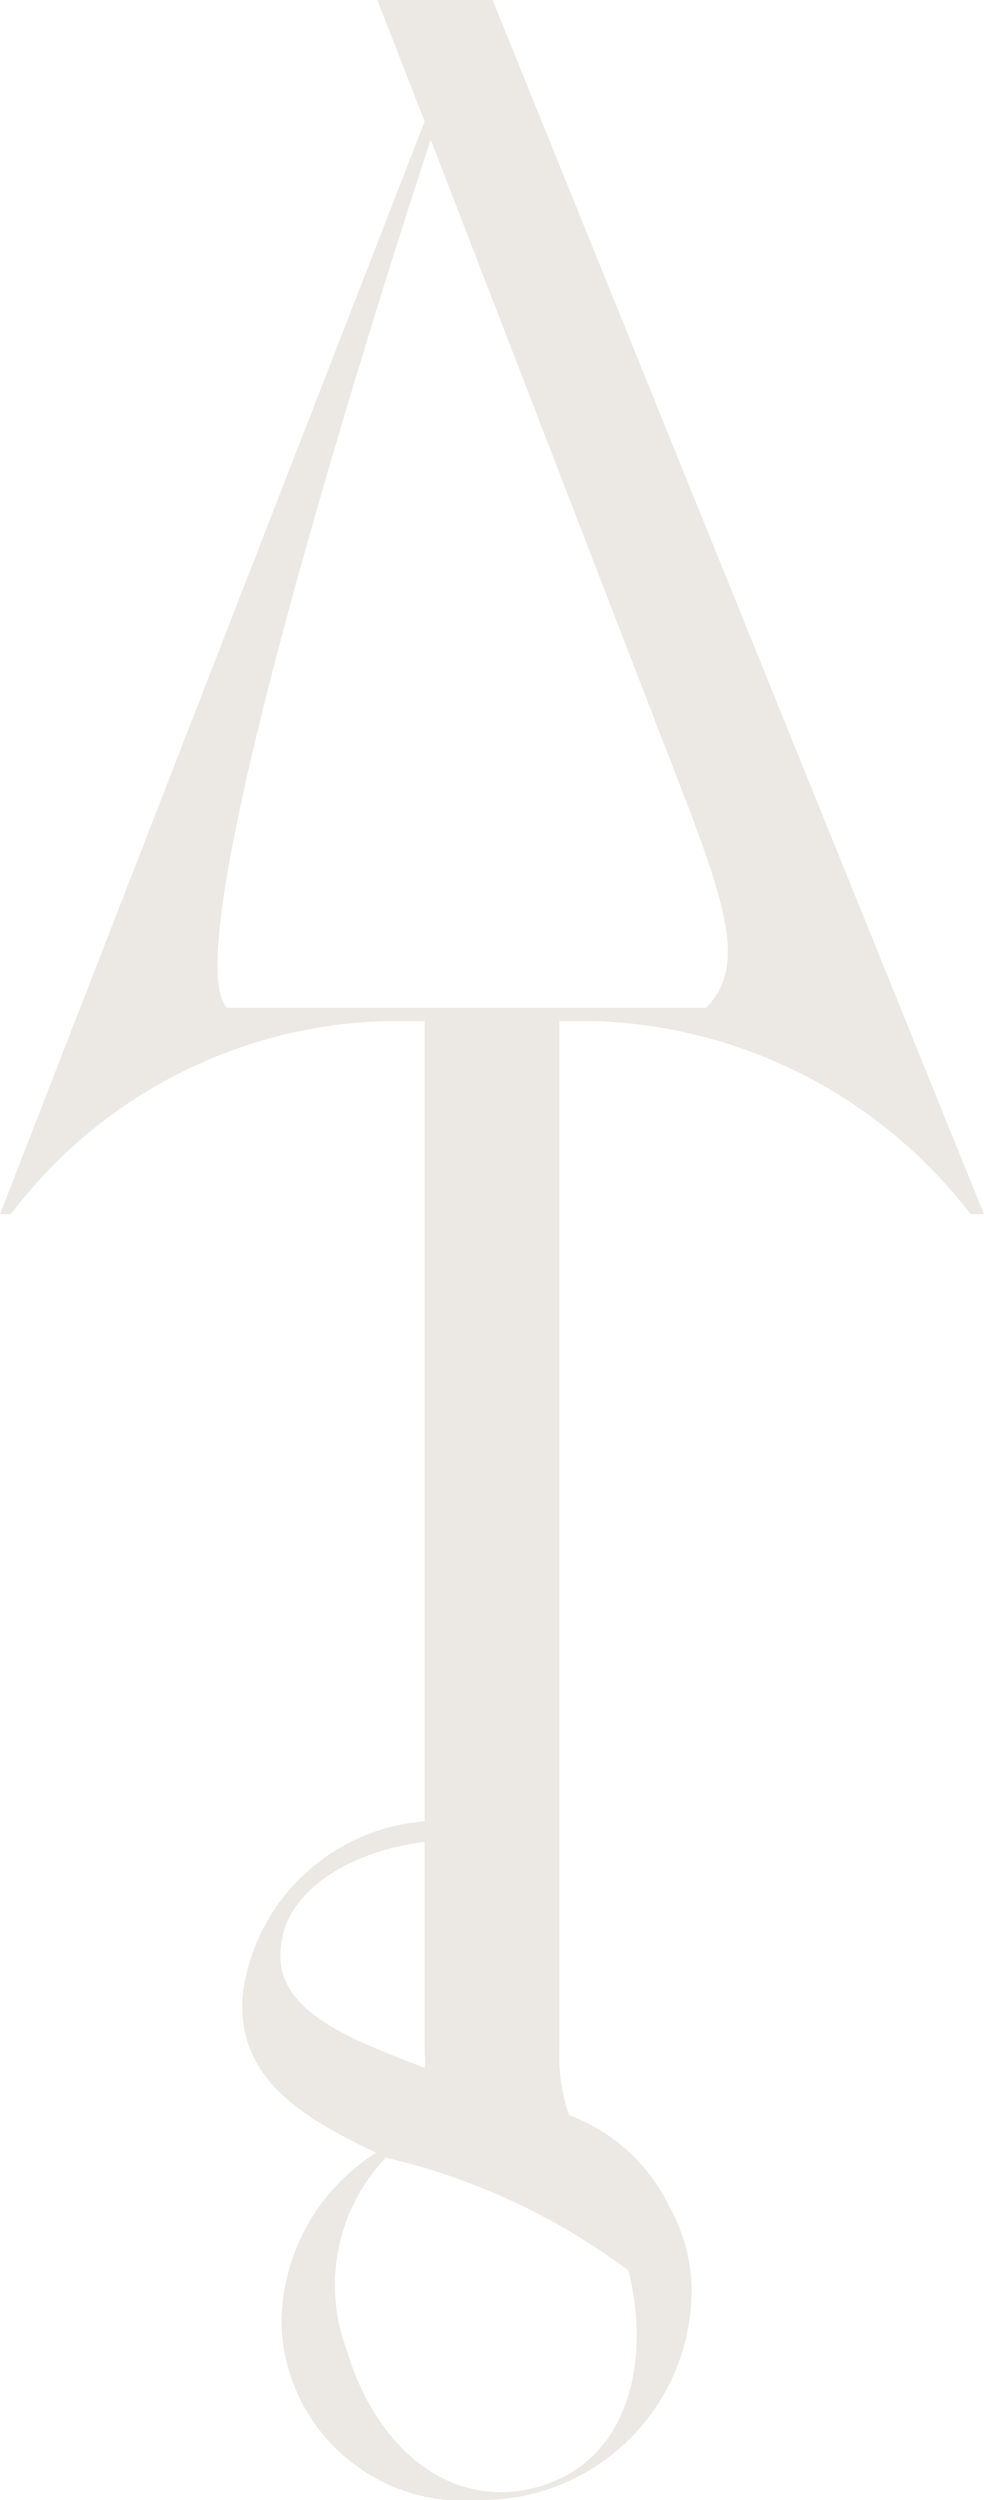 <svg xmlns="http://www.w3.org/2000/svg" viewBox="0 0 8.11 20.59"><path d="M4.06,0H3.11L3.5,1,0,10,.09,10a4,4,0,0,1,3.1-1.59H3.5V15A1.64,1.64,0,0,0,2,16.43c-.05.68.47,1,1.1,1.3a1.67,1.67,0,0,0-.78,1.42,1.5,1.5,0,0,0,1.63,1.44A1.73,1.73,0,0,0,5.7,18.87a1.42,1.42,0,0,0-.18-.69,1.49,1.49,0,0,0-.83-.76,1.5,1.5,0,0,1-.08-.54V8.41h.31A4.07,4.07,0,0,1,8,10L8.11,10Zm.38,20.48c-.74.21-1.35-.34-1.58-1.12a1.52,1.52,0,0,1,.32-1.59h0a5.37,5.37,0,0,1,2,.93C5.37,19.47,5.17,20.27,4.44,20.48ZM2.32,16c.05-.41.53-.75,1.18-.83v1.75a.41.41,0,0,1,0,.11C2.81,16.77,2.23,16.53,2.32,16ZM1.87,8.3h0c-.51-.54,1.68-7.15,1.68-7.15L5.69,6.69c.33.88.43,1.3.13,1.61H1.87Z" fill="#ECE9E5"/></svg>